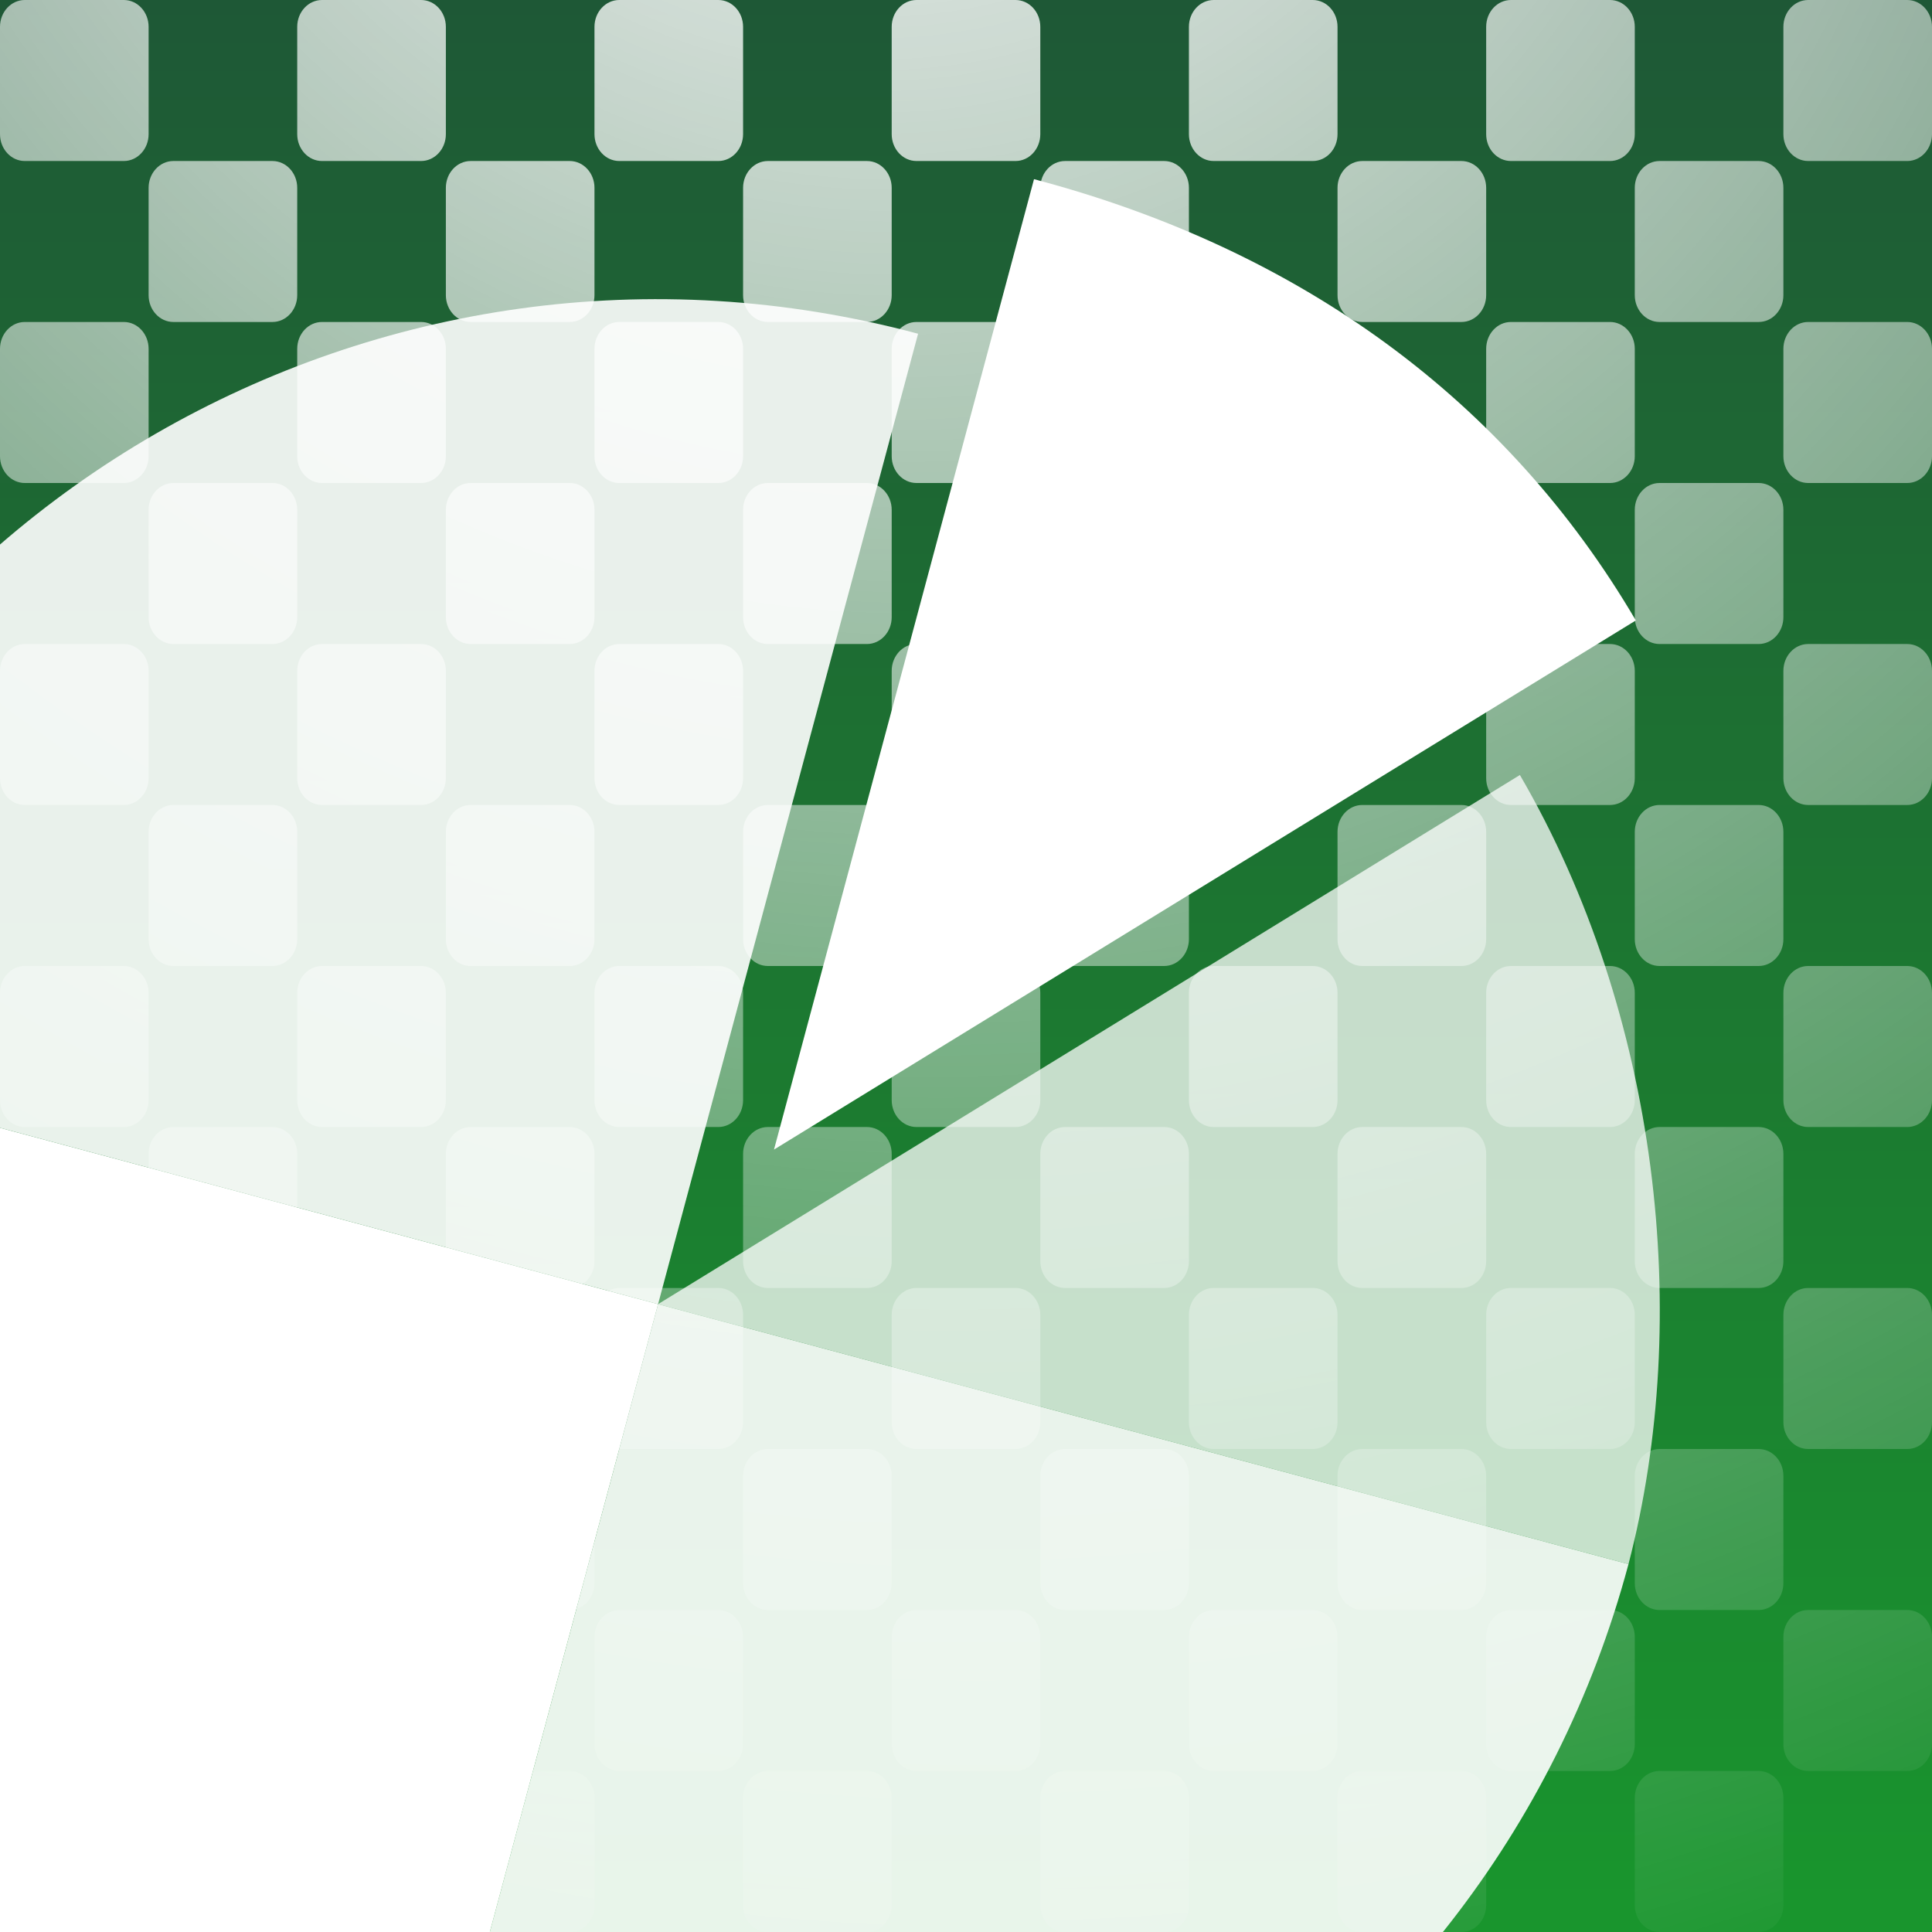 <svg width="50" height="50" viewBox="0 0 50 50" fill="none" xmlns="http://www.w3.org/2000/svg">
<rect x="0" y="0" width="50" height="50" fill="#333333" stroke="none"/>
<rect width="50" height="50" fill="url(#paint0_linear_231:7614)"/>
<g clip-path="url(#clip0_231:7614)">
<rect width="50" height="50" fill="white" fill-opacity="0.1"/>
<path d="M0 9.028C0 8.644 0.287 8.333 0.641 8.333H3.205C3.559 8.333 3.846 8.644 3.846 9.028V11.806C3.846 12.189 3.559 12.5 3.205 12.5H0.641C0.287 12.5 0 12.189 0 11.806V9.028Z" fill="url(#paint1_radial_231:7614)"/>
<path d="M0 17.361C0 16.978 0.287 16.667 0.641 16.667H3.205C3.559 16.667 3.846 16.978 3.846 17.361V20.139C3.846 20.522 3.559 20.833 3.205 20.833H0.641C0.287 20.833 0 20.522 0 20.139V17.361Z" fill="url(#paint2_radial_231:7614)"/>
<path d="M0 25.694C0 25.311 0.287 25 0.641 25H3.205C3.559 25 3.846 25.311 3.846 25.694V28.472C3.846 28.856 3.559 29.167 3.205 29.167H0.641C0.287 29.167 0 28.856 0 28.472V25.694Z" fill="url(#paint3_radial_231:7614)"/>
<path d="M0 34.028C0 33.644 0.287 33.333 0.641 33.333H3.205C3.559 33.333 3.846 33.644 3.846 34.028V36.806C3.846 37.189 3.559 37.5 3.205 37.5H0.641C0.287 37.5 0 37.189 0 36.806V34.028Z" fill="url(#paint4_radial_231:7614)"/>
<path d="M0 42.361C0 41.978 0.287 41.667 0.641 41.667H3.205C3.559 41.667 3.846 41.978 3.846 42.361V45.139C3.846 45.522 3.559 45.833 3.205 45.833H0.641C0.287 45.833 0 45.522 0 45.139V42.361Z" fill="url(#paint5_radial_231:7614)"/>
<path d="M3.846 4.861C3.846 4.478 4.133 4.167 4.487 4.167H7.051C7.405 4.167 7.692 4.478 7.692 4.861V7.639C7.692 8.022 7.405 8.333 7.051 8.333H4.487C4.133 8.333 3.846 8.022 3.846 7.639V4.861Z" fill="url(#paint6_radial_231:7614)"/>
<path d="M3.846 13.194C3.846 12.811 4.133 12.5 4.487 12.5H7.051C7.405 12.5 7.692 12.811 7.692 13.194V15.972C7.692 16.356 7.405 16.667 7.051 16.667H4.487C4.133 16.667 3.846 16.356 3.846 15.972V13.194Z" fill="url(#paint7_radial_231:7614)"/>
<path d="M3.846 21.528C3.846 21.144 4.133 20.833 4.487 20.833H7.051C7.405 20.833 7.692 21.144 7.692 21.528V24.306C7.692 24.689 7.405 25 7.051 25H4.487C4.133 25 3.846 24.689 3.846 24.306V21.528Z" fill="url(#paint8_radial_231:7614)"/>
<path d="M3.846 29.861C3.846 29.478 4.133 29.167 4.487 29.167H7.051C7.405 29.167 7.692 29.478 7.692 29.861V32.639C7.692 33.022 7.405 33.333 7.051 33.333H4.487C4.133 33.333 3.846 33.022 3.846 32.639V29.861Z" fill="url(#paint9_radial_231:7614)"/>
<path d="M3.846 38.194C3.846 37.811 4.133 37.5 4.487 37.5H7.051C7.405 37.5 7.692 37.811 7.692 38.194V40.972C7.692 41.356 7.405 41.667 7.051 41.667H4.487C4.133 41.667 3.846 41.356 3.846 40.972V38.194Z" fill="url(#paint10_radial_231:7614)"/>
<path d="M3.846 46.528C3.846 46.144 4.133 45.833 4.487 45.833H7.051C7.405 45.833 7.692 46.144 7.692 46.528V49.306C7.692 49.689 7.405 50 7.051 50H4.487C4.133 50 3.846 49.689 3.846 49.306V46.528Z" fill="url(#paint11_radial_231:7614)"/>
<path d="M11.539 4.861C11.539 4.478 11.825 4.167 12.18 4.167H14.744C15.098 4.167 15.385 4.478 15.385 4.861V7.639C15.385 8.022 15.098 8.333 14.744 8.333H12.18C11.825 8.333 11.539 8.022 11.539 7.639V4.861Z" fill="url(#paint12_radial_231:7614)"/>
<path d="M11.539 13.194C11.539 12.811 11.825 12.5 12.18 12.5H14.744C15.098 12.5 15.385 12.811 15.385 13.194V15.972C15.385 16.356 15.098 16.667 14.744 16.667H12.18C11.825 16.667 11.539 16.356 11.539 15.972V13.194Z" fill="url(#paint13_radial_231:7614)"/>
<path d="M11.539 21.528C11.539 21.144 11.825 20.833 12.18 20.833H14.744C15.098 20.833 15.385 21.144 15.385 21.528V24.306C15.385 24.689 15.098 25 14.744 25H12.18C11.825 25 11.539 24.689 11.539 24.306V21.528Z" fill="url(#paint14_radial_231:7614)"/>
<path d="M11.539 29.861C11.539 29.478 11.825 29.167 12.18 29.167H14.744C15.098 29.167 15.385 29.478 15.385 29.861V32.639C15.385 33.022 15.098 33.333 14.744 33.333H12.18C11.825 33.333 11.539 33.022 11.539 32.639V29.861Z" fill="url(#paint15_radial_231:7614)"/>
<path d="M11.539 38.194C11.539 37.811 11.825 37.5 12.18 37.5H14.744C15.098 37.5 15.385 37.811 15.385 38.194V40.972C15.385 41.356 15.098 41.667 14.744 41.667H12.18C11.825 41.667 11.539 41.356 11.539 40.972V38.194Z" fill="url(#paint16_radial_231:7614)"/>
<path d="M11.539 46.528C11.539 46.144 11.825 45.833 12.18 45.833H14.744C15.098 45.833 15.385 46.144 15.385 46.528V49.306C15.385 49.689 15.098 50 14.744 50H12.18C11.825 50 11.539 49.689 11.539 49.306V46.528Z" fill="url(#paint17_radial_231:7614)"/>
<path d="M19.231 4.861C19.231 4.478 19.518 4.167 19.872 4.167H22.436C22.79 4.167 23.077 4.478 23.077 4.861V7.639C23.077 8.022 22.79 8.333 22.436 8.333H19.872C19.518 8.333 19.231 8.022 19.231 7.639V4.861Z" fill="url(#paint18_radial_231:7614)"/>
<path d="M19.231 13.194C19.231 12.811 19.518 12.5 19.872 12.5H22.436C22.79 12.5 23.077 12.811 23.077 13.194V15.972C23.077 16.356 22.79 16.667 22.436 16.667H19.872C19.518 16.667 19.231 16.356 19.231 15.972V13.194Z" fill="url(#paint19_radial_231:7614)"/>
<path d="M19.231 21.528C19.231 21.144 19.518 20.833 19.872 20.833H22.436C22.79 20.833 23.077 21.144 23.077 21.528V24.306C23.077 24.689 22.79 25 22.436 25H19.872C19.518 25 19.231 24.689 19.231 24.306V21.528Z" fill="url(#paint20_radial_231:7614)"/>
<path d="M19.231 29.861C19.231 29.478 19.518 29.167 19.872 29.167H22.436C22.79 29.167 23.077 29.478 23.077 29.861V32.639C23.077 33.022 22.79 33.333 22.436 33.333H19.872C19.518 33.333 19.231 33.022 19.231 32.639V29.861Z" fill="url(#paint21_radial_231:7614)"/>
<path d="M19.231 38.194C19.231 37.811 19.518 37.5 19.872 37.5H22.436C22.79 37.5 23.077 37.811 23.077 38.194V40.972C23.077 41.356 22.79 41.667 22.436 41.667H19.872C19.518 41.667 19.231 41.356 19.231 40.972V38.194Z" fill="url(#paint22_radial_231:7614)"/>
<path d="M19.231 46.528C19.231 46.144 19.518 45.833 19.872 45.833H22.436C22.79 45.833 23.077 46.144 23.077 46.528V49.306C23.077 49.689 22.79 50 22.436 50H19.872C19.518 50 19.231 49.689 19.231 49.306V46.528Z" fill="url(#paint23_radial_231:7614)"/>
<path d="M26.923 4.861C26.923 4.478 27.21 4.167 27.564 4.167H30.128C30.482 4.167 30.769 4.478 30.769 4.861V7.639C30.769 8.022 30.482 8.333 30.128 8.333H27.564C27.21 8.333 26.923 8.022 26.923 7.639V4.861Z" fill="url(#paint24_radial_231:7614)"/>
<path d="M26.923 13.194C26.923 12.811 27.21 12.5 27.564 12.5H30.128C30.482 12.5 30.769 12.811 30.769 13.194V15.972C30.769 16.356 30.482 16.667 30.128 16.667H27.564C27.21 16.667 26.923 16.356 26.923 15.972V13.194Z" fill="url(#paint25_radial_231:7614)"/>
<path d="M26.923 21.528C26.923 21.144 27.21 20.833 27.564 20.833H30.128C30.482 20.833 30.769 21.144 30.769 21.528V24.306C30.769 24.689 30.482 25 30.128 25H27.564C27.21 25 26.923 24.689 26.923 24.306V21.528Z" fill="url(#paint26_radial_231:7614)"/>
<path d="M26.923 29.861C26.923 29.478 27.21 29.167 27.564 29.167H30.128C30.482 29.167 30.769 29.478 30.769 29.861V32.639C30.769 33.022 30.482 33.333 30.128 33.333H27.564C27.21 33.333 26.923 33.022 26.923 32.639V29.861Z" fill="url(#paint27_radial_231:7614)"/>
<path d="M26.923 38.194C26.923 37.811 27.21 37.5 27.564 37.5H30.128C30.482 37.5 30.769 37.811 30.769 38.194V40.972C30.769 41.356 30.482 41.667 30.128 41.667H27.564C27.21 41.667 26.923 41.356 26.923 40.972V38.194Z" fill="url(#paint28_radial_231:7614)"/>
<path d="M26.923 46.528C26.923 46.144 27.21 45.833 27.564 45.833H30.128C30.482 45.833 30.769 46.144 30.769 46.528V49.306C30.769 49.689 30.482 50 30.128 50H27.564C27.21 50 26.923 49.689 26.923 49.306V46.528Z" fill="url(#paint29_radial_231:7614)"/>
<path d="M34.615 4.861C34.615 4.478 34.902 4.167 35.256 4.167H37.821C38.175 4.167 38.462 4.478 38.462 4.861V7.639C38.462 8.022 38.175 8.333 37.821 8.333H35.256C34.902 8.333 34.615 8.022 34.615 7.639V4.861Z" fill="url(#paint30_radial_231:7614)"/>
<path d="M34.615 13.194C34.615 12.811 34.902 12.5 35.256 12.5H37.821C38.175 12.5 38.462 12.811 38.462 13.194V15.972C38.462 16.356 38.175 16.667 37.821 16.667H35.256C34.902 16.667 34.615 16.356 34.615 15.972V13.194Z" fill="url(#paint31_radial_231:7614)"/>
<path d="M34.615 21.528C34.615 21.144 34.902 20.833 35.256 20.833H37.821C38.175 20.833 38.462 21.144 38.462 21.528V24.306C38.462 24.689 38.175 25 37.821 25H35.256C34.902 25 34.615 24.689 34.615 24.306V21.528Z" fill="url(#paint32_radial_231:7614)"/>
<path d="M34.615 29.861C34.615 29.478 34.902 29.167 35.256 29.167H37.821C38.175 29.167 38.462 29.478 38.462 29.861V32.639C38.462 33.022 38.175 33.333 37.821 33.333H35.256C34.902 33.333 34.615 33.022 34.615 32.639V29.861Z" fill="url(#paint33_radial_231:7614)"/>
<path d="M34.615 38.194C34.615 37.811 34.902 37.5 35.256 37.5H37.821C38.175 37.5 38.462 37.811 38.462 38.194V40.972C38.462 41.356 38.175 41.667 37.821 41.667H35.256C34.902 41.667 34.615 41.356 34.615 40.972V38.194Z" fill="url(#paint34_radial_231:7614)"/>
<path d="M34.615 46.528C34.615 46.144 34.902 45.833 35.256 45.833H37.821C38.175 45.833 38.462 46.144 38.462 46.528V49.306C38.462 49.689 38.175 50 37.821 50H35.256C34.902 50 34.615 49.689 34.615 49.306V46.528Z" fill="url(#paint35_radial_231:7614)"/>
<path d="M42.308 4.861C42.308 4.478 42.595 4.167 42.949 4.167H45.513C45.867 4.167 46.154 4.478 46.154 4.861V7.639C46.154 8.022 45.867 8.333 45.513 8.333H42.949C42.595 8.333 42.308 8.022 42.308 7.639V4.861Z" fill="url(#paint36_radial_231:7614)"/>
<path d="M42.308 13.194C42.308 12.811 42.595 12.5 42.949 12.5H45.513C45.867 12.5 46.154 12.811 46.154 13.194V15.972C46.154 16.356 45.867 16.667 45.513 16.667H42.949C42.595 16.667 42.308 16.356 42.308 15.972V13.194Z" fill="url(#paint37_radial_231:7614)"/>
<path d="M42.308 21.528C42.308 21.144 42.595 20.833 42.949 20.833H45.513C45.867 20.833 46.154 21.144 46.154 21.528V24.306C46.154 24.689 45.867 25 45.513 25H42.949C42.595 25 42.308 24.689 42.308 24.306V21.528Z" fill="url(#paint38_radial_231:7614)"/>
<path d="M42.308 29.861C42.308 29.478 42.595 29.167 42.949 29.167H45.513C45.867 29.167 46.154 29.478 46.154 29.861V32.639C46.154 33.022 45.867 33.333 45.513 33.333H42.949C42.595 33.333 42.308 33.022 42.308 32.639V29.861Z" fill="url(#paint39_radial_231:7614)"/>
<path d="M42.308 38.194C42.308 37.811 42.595 37.5 42.949 37.5H45.513C45.867 37.5 46.154 37.811 46.154 38.194V40.972C46.154 41.356 45.867 41.667 45.513 41.667H42.949C42.595 41.667 42.308 41.356 42.308 40.972V38.194Z" fill="url(#paint40_radial_231:7614)"/>
<path d="M42.308 46.528C42.308 46.144 42.595 45.833 42.949 45.833H45.513C45.867 45.833 46.154 46.144 46.154 46.528V49.306C46.154 49.689 45.867 50 45.513 50H42.949C42.595 50 42.308 49.689 42.308 49.306V46.528Z" fill="url(#paint41_radial_231:7614)"/>
<path d="M0 0.694C0 0.311 0.287 0 0.641 0H3.205C3.559 0 3.846 0.311 3.846 0.694V3.472C3.846 3.856 3.559 4.167 3.205 4.167H0.641C0.287 4.167 0 3.856 0 3.472V0.694Z" fill="url(#paint42_radial_231:7614)"/>
<path d="M15.385 9.028C15.385 8.644 15.672 8.333 16.026 8.333H18.59C18.944 8.333 19.231 8.644 19.231 9.028V11.806C19.231 12.189 18.944 12.5 18.59 12.5H16.026C15.672 12.5 15.385 12.189 15.385 11.806V9.028Z" fill="url(#paint43_radial_231:7614)"/>
<path d="M15.385 17.361C15.385 16.978 15.672 16.667 16.026 16.667H18.59C18.944 16.667 19.231 16.978 19.231 17.361V20.139C19.231 20.522 18.944 20.833 18.59 20.833H16.026C15.672 20.833 15.385 20.522 15.385 20.139V17.361Z" fill="url(#paint44_radial_231:7614)"/>
<path d="M15.385 25.694C15.385 25.311 15.672 25 16.026 25H18.59C18.944 25 19.231 25.311 19.231 25.694V28.472C19.231 28.856 18.944 29.167 18.59 29.167H16.026C15.672 29.167 15.385 28.856 15.385 28.472V25.694Z" fill="url(#paint45_radial_231:7614)"/>
<path d="M15.385 34.028C15.385 33.644 15.672 33.333 16.026 33.333H18.59C18.944 33.333 19.231 33.644 19.231 34.028V36.806C19.231 37.189 18.944 37.5 18.59 37.5H16.026C15.672 37.5 15.385 37.189 15.385 36.806V34.028Z" fill="url(#paint46_radial_231:7614)"/>
<path d="M15.385 42.361C15.385 41.978 15.672 41.667 16.026 41.667H18.59C18.944 41.667 19.231 41.978 19.231 42.361V45.139C19.231 45.522 18.944 45.833 18.59 45.833H16.026C15.672 45.833 15.385 45.522 15.385 45.139V42.361Z" fill="url(#paint47_radial_231:7614)"/>
<path d="M15.385 0.694C15.385 0.311 15.672 0 16.026 0H18.59C18.944 0 19.231 0.311 19.231 0.694V3.472C19.231 3.856 18.944 4.167 18.59 4.167H16.026C15.672 4.167 15.385 3.856 15.385 3.472V0.694Z" fill="url(#paint48_radial_231:7614)"/>
<path d="M30.769 9.028C30.769 8.644 31.056 8.333 31.41 8.333H33.974C34.328 8.333 34.615 8.644 34.615 9.028V11.806C34.615 12.189 34.328 12.5 33.974 12.5H31.41C31.056 12.5 30.769 12.189 30.769 11.806V9.028Z" fill="url(#paint49_radial_231:7614)"/>
<path d="M30.769 17.361C30.769 16.978 31.056 16.667 31.41 16.667H33.974C34.328 16.667 34.615 16.978 34.615 17.361V20.139C34.615 20.522 34.328 20.833 33.974 20.833H31.41C31.056 20.833 30.769 20.522 30.769 20.139V17.361Z" fill="url(#paint50_radial_231:7614)"/>
<path d="M30.769 25.694C30.769 25.311 31.056 25 31.41 25H33.974C34.328 25 34.615 25.311 34.615 25.694V28.472C34.615 28.856 34.328 29.167 33.974 29.167H31.41C31.056 29.167 30.769 28.856 30.769 28.472V25.694Z" fill="url(#paint51_radial_231:7614)"/>
<path d="M30.769 34.028C30.769 33.644 31.056 33.333 31.41 33.333H33.974C34.328 33.333 34.615 33.644 34.615 34.028V36.806C34.615 37.189 34.328 37.5 33.974 37.5H31.41C31.056 37.5 30.769 37.189 30.769 36.806V34.028Z" fill="url(#paint52_radial_231:7614)"/>
<path d="M30.769 42.361C30.769 41.978 31.056 41.667 31.41 41.667H33.974C34.328 41.667 34.615 41.978 34.615 42.361V45.139C34.615 45.522 34.328 45.833 33.974 45.833H31.41C31.056 45.833 30.769 45.522 30.769 45.139V42.361Z" fill="url(#paint53_radial_231:7614)"/>
<path d="M30.769 0.694C30.769 0.311 31.056 0 31.41 0H33.974C34.328 0 34.615 0.311 34.615 0.694V3.472C34.615 3.856 34.328 4.167 33.974 4.167H31.41C31.056 4.167 30.769 3.856 30.769 3.472V0.694Z" fill="url(#paint54_radial_231:7614)"/>
<path d="M7.692 9.028C7.692 8.644 7.979 8.333 8.333 8.333H10.897C11.252 8.333 11.539 8.644 11.539 9.028V11.806C11.539 12.189 11.252 12.5 10.897 12.5H8.333C7.979 12.5 7.692 12.189 7.692 11.806V9.028Z" fill="url(#paint55_radial_231:7614)"/>
<path d="M7.692 17.361C7.692 16.978 7.979 16.667 8.333 16.667H10.897C11.252 16.667 11.539 16.978 11.539 17.361V20.139C11.539 20.522 11.252 20.833 10.897 20.833H8.333C7.979 20.833 7.692 20.522 7.692 20.139V17.361Z" fill="url(#paint56_radial_231:7614)"/>
<path d="M7.692 25.694C7.692 25.311 7.979 25 8.333 25H10.897C11.252 25 11.539 25.311 11.539 25.694V28.472C11.539 28.856 11.252 29.167 10.897 29.167H8.333C7.979 29.167 7.692 28.856 7.692 28.472V25.694Z" fill="url(#paint57_radial_231:7614)"/>
<path d="M7.692 34.028C7.692 33.644 7.979 33.333 8.333 33.333H10.897C11.252 33.333 11.539 33.644 11.539 34.028V36.806C11.539 37.189 11.252 37.5 10.897 37.5H8.333C7.979 37.5 7.692 37.189 7.692 36.806V34.028Z" fill="url(#paint58_radial_231:7614)"/>
<path d="M7.692 42.361C7.692 41.978 7.979 41.667 8.333 41.667H10.897C11.252 41.667 11.539 41.978 11.539 42.361V45.139C11.539 45.522 11.252 45.833 10.897 45.833H8.333C7.979 45.833 7.692 45.522 7.692 45.139V42.361Z" fill="url(#paint59_radial_231:7614)"/>
<path d="M7.692 0.694C7.692 0.311 7.979 0 8.333 0H10.897C11.252 0 11.539 0.311 11.539 0.694V3.472C11.539 3.856 11.252 4.167 10.897 4.167H8.333C7.979 4.167 7.692 3.856 7.692 3.472V0.694Z" fill="url(#paint60_radial_231:7614)"/>
<path d="M23.077 9.028C23.077 8.644 23.364 8.333 23.718 8.333H26.282C26.636 8.333 26.923 8.644 26.923 9.028V11.806C26.923 12.189 26.636 12.5 26.282 12.5H23.718C23.364 12.5 23.077 12.189 23.077 11.806V9.028Z" fill="url(#paint61_radial_231:7614)"/>
<path d="M23.077 17.361C23.077 16.978 23.364 16.667 23.718 16.667H26.282C26.636 16.667 26.923 16.978 26.923 17.361V20.139C26.923 20.522 26.636 20.833 26.282 20.833H23.718C23.364 20.833 23.077 20.522 23.077 20.139V17.361Z" fill="url(#paint62_radial_231:7614)"/>
<path d="M23.077 25.694C23.077 25.311 23.364 25 23.718 25H26.282C26.636 25 26.923 25.311 26.923 25.694V28.472C26.923 28.856 26.636 29.167 26.282 29.167H23.718C23.364 29.167 23.077 28.856 23.077 28.472V25.694Z" fill="url(#paint63_radial_231:7614)"/>
<path d="M23.077 34.028C23.077 33.644 23.364 33.333 23.718 33.333H26.282C26.636 33.333 26.923 33.644 26.923 34.028V36.806C26.923 37.189 26.636 37.5 26.282 37.5H23.718C23.364 37.5 23.077 37.189 23.077 36.806V34.028Z" fill="url(#paint64_radial_231:7614)"/>
<path d="M23.077 42.361C23.077 41.978 23.364 41.667 23.718 41.667H26.282C26.636 41.667 26.923 41.978 26.923 42.361V45.139C26.923 45.522 26.636 45.833 26.282 45.833H23.718C23.364 45.833 23.077 45.522 23.077 45.139V42.361Z" fill="url(#paint65_radial_231:7614)"/>
<path d="M23.077 0.694C23.077 0.311 23.364 0 23.718 0H26.282C26.636 0 26.923 0.311 26.923 0.694V3.472C26.923 3.856 26.636 4.167 26.282 4.167H23.718C23.364 4.167 23.077 3.856 23.077 3.472V0.694Z" fill="url(#paint66_radial_231:7614)"/>
<path d="M38.462 9.028C38.462 8.644 38.748 8.333 39.103 8.333H41.667C42.021 8.333 42.308 8.644 42.308 9.028V11.806C42.308 12.189 42.021 12.5 41.667 12.5H39.103C38.748 12.5 38.462 12.189 38.462 11.806V9.028Z" fill="url(#paint67_radial_231:7614)"/>
<path d="M38.462 17.361C38.462 16.978 38.748 16.667 39.103 16.667H41.667C42.021 16.667 42.308 16.978 42.308 17.361V20.139C42.308 20.522 42.021 20.833 41.667 20.833H39.103C38.748 20.833 38.462 20.522 38.462 20.139V17.361Z" fill="url(#paint68_radial_231:7614)"/>
<path d="M38.462 25.694C38.462 25.311 38.748 25 39.103 25H41.667C42.021 25 42.308 25.311 42.308 25.694V28.472C42.308 28.856 42.021 29.167 41.667 29.167H39.103C38.748 29.167 38.462 28.856 38.462 28.472V25.694Z" fill="url(#paint69_radial_231:7614)"/>
<path d="M38.462 34.028C38.462 33.644 38.748 33.333 39.103 33.333H41.667C42.021 33.333 42.308 33.644 42.308 34.028V36.806C42.308 37.189 42.021 37.5 41.667 37.5H39.103C38.748 37.5 38.462 37.189 38.462 36.806V34.028Z" fill="url(#paint70_radial_231:7614)"/>
<path d="M38.462 42.361C38.462 41.978 38.748 41.667 39.103 41.667H41.667C42.021 41.667 42.308 41.978 42.308 42.361V45.139C42.308 45.522 42.021 45.833 41.667 45.833H39.103C38.748 45.833 38.462 45.522 38.462 45.139V42.361Z" fill="url(#paint71_radial_231:7614)"/>
<path d="M38.462 0.694C38.462 0.311 38.748 0 39.103 0H41.667C42.021 0 42.308 0.311 42.308 0.694V3.472C42.308 3.856 42.021 4.167 41.667 4.167H39.103C38.748 4.167 38.462 3.856 38.462 3.472V0.694Z" fill="url(#paint72_radial_231:7614)"/>
<path d="M46.154 9.028C46.154 8.644 46.441 8.333 46.795 8.333H49.359C49.713 8.333 50 8.644 50 9.028V11.806C50 12.189 49.713 12.5 49.359 12.5H46.795C46.441 12.5 46.154 12.189 46.154 11.806V9.028Z" fill="url(#paint73_radial_231:7614)"/>
<path d="M46.154 17.361C46.154 16.978 46.441 16.667 46.795 16.667H49.359C49.713 16.667 50 16.978 50 17.361V20.139C50 20.522 49.713 20.833 49.359 20.833H46.795C46.441 20.833 46.154 20.522 46.154 20.139V17.361Z" fill="url(#paint74_radial_231:7614)"/>
<path d="M46.154 25.694C46.154 25.311 46.441 25 46.795 25H49.359C49.713 25 50 25.311 50 25.694V28.472C50 28.856 49.713 29.167 49.359 29.167H46.795C46.441 29.167 46.154 28.856 46.154 28.472V25.694Z" fill="url(#paint75_radial_231:7614)"/>
<path d="M46.154 34.028C46.154 33.644 46.441 33.333 46.795 33.333H49.359C49.713 33.333 50 33.644 50 34.028V36.806C50 37.189 49.713 37.5 49.359 37.5H46.795C46.441 37.5 46.154 37.189 46.154 36.806V34.028Z" fill="url(#paint76_radial_231:7614)"/>
<path d="M46.154 42.361C46.154 41.978 46.441 41.667 46.795 41.667H49.359C49.713 41.667 50 41.978 50 42.361V45.139C50 45.522 49.713 45.833 49.359 45.833H46.795C46.441 45.833 46.154 45.522 46.154 45.139V42.361Z" fill="url(#paint77_radial_231:7614)"/>
<path d="M46.154 0.694C46.154 0.311 46.441 0 46.795 0H49.359C49.713 0 50 0.311 50 0.694V3.472C50 3.856 49.713 4.167 49.359 4.167H46.795C46.441 4.167 46.154 3.856 46.154 3.472V0.694Z" fill="url(#paint78_radial_231:7614)"/>
<path d="M23.76 8.637L17.031 33.751L-8.083 27.022C-4.363 13.136 9.875 4.916 23.76 8.637Z" fill="white" fill-opacity="0.9"/>
<path d="M10.302 58.865L17.031 33.751L42.145 40.48C38.424 54.366 24.187 62.586 10.302 58.865Z" fill="white" fill-opacity="0.9"/>
<path d="M10.302 58.865L17.031 33.751L-8.083 27.022C-11.804 40.907 -3.584 55.145 10.302 58.865Z" fill="white"/>
<path d="M17.031 33.751L39.335 20.057C42.931 26.234 43.808 34.094 42.145 40.48L17.031 33.751Z" fill="white" fill-opacity="0.75"/>
<path d="M20.031 29.751L26.76 4.637C33.67 6.462 38.995 10.365 42.335 16.057L20.031 29.751Z" fill="white"/>
</g>
<defs>
<linearGradient id="paint0_linear_231:7614" x1="25" y1="0" x2="25" y2="50" gradientUnits="userSpaceOnUse">
<stop stop-color="#064620"/>
<stop offset="1" stop-color="#008A16"/>
</linearGradient>
<radialGradient id="paint1_radial_231:7614" cx="0" cy="0" r="1" gradientUnits="userSpaceOnUse" gradientTransform="translate(21.795 -13.889) rotate(66.408) scale(70.474 66.477)">
<stop stop-color="white"/>
<stop offset="1" stop-color="white" stop-opacity="0"/>
</radialGradient>
<radialGradient id="paint2_radial_231:7614" cx="0" cy="0" r="1" gradientUnits="userSpaceOnUse" gradientTransform="translate(21.795 -13.889) rotate(66.408) scale(70.474 66.477)">
<stop stop-color="white"/>
<stop offset="1" stop-color="white" stop-opacity="0"/>
</radialGradient>
<radialGradient id="paint3_radial_231:7614" cx="0" cy="0" r="1" gradientUnits="userSpaceOnUse" gradientTransform="translate(21.795 -13.889) rotate(66.408) scale(70.474 66.477)">
<stop stop-color="white"/>
<stop offset="1" stop-color="white" stop-opacity="0"/>
</radialGradient>
<radialGradient id="paint4_radial_231:7614" cx="0" cy="0" r="1" gradientUnits="userSpaceOnUse" gradientTransform="translate(21.795 -13.889) rotate(66.408) scale(70.474 66.477)">
<stop stop-color="white"/>
<stop offset="1" stop-color="white" stop-opacity="0"/>
</radialGradient>
<radialGradient id="paint5_radial_231:7614" cx="0" cy="0" r="1" gradientUnits="userSpaceOnUse" gradientTransform="translate(21.795 -13.889) rotate(66.408) scale(70.474 66.477)">
<stop stop-color="white"/>
<stop offset="1" stop-color="white" stop-opacity="0"/>
</radialGradient>
<radialGradient id="paint6_radial_231:7614" cx="0" cy="0" r="1" gradientUnits="userSpaceOnUse" gradientTransform="translate(21.795 -13.889) rotate(66.408) scale(70.474 66.477)">
<stop stop-color="white"/>
<stop offset="1" stop-color="white" stop-opacity="0"/>
</radialGradient>
<radialGradient id="paint7_radial_231:7614" cx="0" cy="0" r="1" gradientUnits="userSpaceOnUse" gradientTransform="translate(21.795 -13.889) rotate(66.408) scale(70.474 66.477)">
<stop stop-color="white"/>
<stop offset="1" stop-color="white" stop-opacity="0"/>
</radialGradient>
<radialGradient id="paint8_radial_231:7614" cx="0" cy="0" r="1" gradientUnits="userSpaceOnUse" gradientTransform="translate(21.795 -13.889) rotate(66.408) scale(70.474 66.477)">
<stop stop-color="white"/>
<stop offset="1" stop-color="white" stop-opacity="0"/>
</radialGradient>
<radialGradient id="paint9_radial_231:7614" cx="0" cy="0" r="1" gradientUnits="userSpaceOnUse" gradientTransform="translate(21.795 -13.889) rotate(66.408) scale(70.474 66.477)">
<stop stop-color="white"/>
<stop offset="1" stop-color="white" stop-opacity="0"/>
</radialGradient>
<radialGradient id="paint10_radial_231:7614" cx="0" cy="0" r="1" gradientUnits="userSpaceOnUse" gradientTransform="translate(21.795 -13.889) rotate(66.408) scale(70.474 66.477)">
<stop stop-color="white"/>
<stop offset="1" stop-color="white" stop-opacity="0"/>
</radialGradient>
<radialGradient id="paint11_radial_231:7614" cx="0" cy="0" r="1" gradientUnits="userSpaceOnUse" gradientTransform="translate(21.795 -13.889) rotate(66.408) scale(70.474 66.477)">
<stop stop-color="white"/>
<stop offset="1" stop-color="white" stop-opacity="0"/>
</radialGradient>
<radialGradient id="paint12_radial_231:7614" cx="0" cy="0" r="1" gradientUnits="userSpaceOnUse" gradientTransform="translate(21.795 -13.889) rotate(66.408) scale(70.474 66.477)">
<stop stop-color="white"/>
<stop offset="1" stop-color="white" stop-opacity="0"/>
</radialGradient>
<radialGradient id="paint13_radial_231:7614" cx="0" cy="0" r="1" gradientUnits="userSpaceOnUse" gradientTransform="translate(21.795 -13.889) rotate(66.408) scale(70.474 66.477)">
<stop stop-color="white"/>
<stop offset="1" stop-color="white" stop-opacity="0"/>
</radialGradient>
<radialGradient id="paint14_radial_231:7614" cx="0" cy="0" r="1" gradientUnits="userSpaceOnUse" gradientTransform="translate(21.795 -13.889) rotate(66.408) scale(70.474 66.477)">
<stop stop-color="white"/>
<stop offset="1" stop-color="white" stop-opacity="0"/>
</radialGradient>
<radialGradient id="paint15_radial_231:7614" cx="0" cy="0" r="1" gradientUnits="userSpaceOnUse" gradientTransform="translate(21.795 -13.889) rotate(66.408) scale(70.474 66.477)">
<stop stop-color="white"/>
<stop offset="1" stop-color="white" stop-opacity="0"/>
</radialGradient>
<radialGradient id="paint16_radial_231:7614" cx="0" cy="0" r="1" gradientUnits="userSpaceOnUse" gradientTransform="translate(21.795 -13.889) rotate(66.408) scale(70.474 66.477)">
<stop stop-color="white"/>
<stop offset="1" stop-color="white" stop-opacity="0"/>
</radialGradient>
<radialGradient id="paint17_radial_231:7614" cx="0" cy="0" r="1" gradientUnits="userSpaceOnUse" gradientTransform="translate(21.795 -13.889) rotate(66.408) scale(70.474 66.477)">
<stop stop-color="white"/>
<stop offset="1" stop-color="white" stop-opacity="0"/>
</radialGradient>
<radialGradient id="paint18_radial_231:7614" cx="0" cy="0" r="1" gradientUnits="userSpaceOnUse" gradientTransform="translate(21.795 -13.889) rotate(66.408) scale(70.474 66.477)">
<stop stop-color="white"/>
<stop offset="1" stop-color="white" stop-opacity="0"/>
</radialGradient>
<radialGradient id="paint19_radial_231:7614" cx="0" cy="0" r="1" gradientUnits="userSpaceOnUse" gradientTransform="translate(21.795 -13.889) rotate(66.408) scale(70.474 66.477)">
<stop stop-color="white"/>
<stop offset="1" stop-color="white" stop-opacity="0"/>
</radialGradient>
<radialGradient id="paint20_radial_231:7614" cx="0" cy="0" r="1" gradientUnits="userSpaceOnUse" gradientTransform="translate(21.795 -13.889) rotate(66.408) scale(70.474 66.477)">
<stop stop-color="white"/>
<stop offset="1" stop-color="white" stop-opacity="0"/>
</radialGradient>
<radialGradient id="paint21_radial_231:7614" cx="0" cy="0" r="1" gradientUnits="userSpaceOnUse" gradientTransform="translate(21.795 -13.889) rotate(66.408) scale(70.474 66.477)">
<stop stop-color="white"/>
<stop offset="1" stop-color="white" stop-opacity="0"/>
</radialGradient>
<radialGradient id="paint22_radial_231:7614" cx="0" cy="0" r="1" gradientUnits="userSpaceOnUse" gradientTransform="translate(21.795 -13.889) rotate(66.408) scale(70.474 66.477)">
<stop stop-color="white"/>
<stop offset="1" stop-color="white" stop-opacity="0"/>
</radialGradient>
<radialGradient id="paint23_radial_231:7614" cx="0" cy="0" r="1" gradientUnits="userSpaceOnUse" gradientTransform="translate(21.795 -13.889) rotate(66.408) scale(70.474 66.477)">
<stop stop-color="white"/>
<stop offset="1" stop-color="white" stop-opacity="0"/>
</radialGradient>
<radialGradient id="paint24_radial_231:7614" cx="0" cy="0" r="1" gradientUnits="userSpaceOnUse" gradientTransform="translate(21.795 -13.889) rotate(66.408) scale(70.474 66.477)">
<stop stop-color="white"/>
<stop offset="1" stop-color="white" stop-opacity="0"/>
</radialGradient>
<radialGradient id="paint25_radial_231:7614" cx="0" cy="0" r="1" gradientUnits="userSpaceOnUse" gradientTransform="translate(21.795 -13.889) rotate(66.408) scale(70.474 66.477)">
<stop stop-color="white"/>
<stop offset="1" stop-color="white" stop-opacity="0"/>
</radialGradient>
<radialGradient id="paint26_radial_231:7614" cx="0" cy="0" r="1" gradientUnits="userSpaceOnUse" gradientTransform="translate(21.795 -13.889) rotate(66.408) scale(70.474 66.477)">
<stop stop-color="white"/>
<stop offset="1" stop-color="white" stop-opacity="0"/>
</radialGradient>
<radialGradient id="paint27_radial_231:7614" cx="0" cy="0" r="1" gradientUnits="userSpaceOnUse" gradientTransform="translate(21.795 -13.889) rotate(66.408) scale(70.474 66.477)">
<stop stop-color="white"/>
<stop offset="1" stop-color="white" stop-opacity="0"/>
</radialGradient>
<radialGradient id="paint28_radial_231:7614" cx="0" cy="0" r="1" gradientUnits="userSpaceOnUse" gradientTransform="translate(21.795 -13.889) rotate(66.408) scale(70.474 66.477)">
<stop stop-color="white"/>
<stop offset="1" stop-color="white" stop-opacity="0"/>
</radialGradient>
<radialGradient id="paint29_radial_231:7614" cx="0" cy="0" r="1" gradientUnits="userSpaceOnUse" gradientTransform="translate(21.795 -13.889) rotate(66.408) scale(70.474 66.477)">
<stop stop-color="white"/>
<stop offset="1" stop-color="white" stop-opacity="0"/>
</radialGradient>
<radialGradient id="paint30_radial_231:7614" cx="0" cy="0" r="1" gradientUnits="userSpaceOnUse" gradientTransform="translate(21.795 -13.889) rotate(66.408) scale(70.474 66.477)">
<stop stop-color="white"/>
<stop offset="1" stop-color="white" stop-opacity="0"/>
</radialGradient>
<radialGradient id="paint31_radial_231:7614" cx="0" cy="0" r="1" gradientUnits="userSpaceOnUse" gradientTransform="translate(21.795 -13.889) rotate(66.408) scale(70.474 66.477)">
<stop stop-color="white"/>
<stop offset="1" stop-color="white" stop-opacity="0"/>
</radialGradient>
<radialGradient id="paint32_radial_231:7614" cx="0" cy="0" r="1" gradientUnits="userSpaceOnUse" gradientTransform="translate(21.795 -13.889) rotate(66.408) scale(70.474 66.477)">
<stop stop-color="white"/>
<stop offset="1" stop-color="white" stop-opacity="0"/>
</radialGradient>
<radialGradient id="paint33_radial_231:7614" cx="0" cy="0" r="1" gradientUnits="userSpaceOnUse" gradientTransform="translate(21.795 -13.889) rotate(66.408) scale(70.474 66.477)">
<stop stop-color="white"/>
<stop offset="1" stop-color="white" stop-opacity="0"/>
</radialGradient>
<radialGradient id="paint34_radial_231:7614" cx="0" cy="0" r="1" gradientUnits="userSpaceOnUse" gradientTransform="translate(21.795 -13.889) rotate(66.408) scale(70.474 66.477)">
<stop stop-color="white"/>
<stop offset="1" stop-color="white" stop-opacity="0"/>
</radialGradient>
<radialGradient id="paint35_radial_231:7614" cx="0" cy="0" r="1" gradientUnits="userSpaceOnUse" gradientTransform="translate(21.795 -13.889) rotate(66.408) scale(70.474 66.477)">
<stop stop-color="white"/>
<stop offset="1" stop-color="white" stop-opacity="0"/>
</radialGradient>
<radialGradient id="paint36_radial_231:7614" cx="0" cy="0" r="1" gradientUnits="userSpaceOnUse" gradientTransform="translate(21.795 -13.889) rotate(66.408) scale(70.474 66.477)">
<stop stop-color="white"/>
<stop offset="1" stop-color="white" stop-opacity="0"/>
</radialGradient>
<radialGradient id="paint37_radial_231:7614" cx="0" cy="0" r="1" gradientUnits="userSpaceOnUse" gradientTransform="translate(21.795 -13.889) rotate(66.408) scale(70.474 66.477)">
<stop stop-color="white"/>
<stop offset="1" stop-color="white" stop-opacity="0"/>
</radialGradient>
<radialGradient id="paint38_radial_231:7614" cx="0" cy="0" r="1" gradientUnits="userSpaceOnUse" gradientTransform="translate(21.795 -13.889) rotate(66.408) scale(70.474 66.477)">
<stop stop-color="white"/>
<stop offset="1" stop-color="white" stop-opacity="0"/>
</radialGradient>
<radialGradient id="paint39_radial_231:7614" cx="0" cy="0" r="1" gradientUnits="userSpaceOnUse" gradientTransform="translate(21.795 -13.889) rotate(66.408) scale(70.474 66.477)">
<stop stop-color="white"/>
<stop offset="1" stop-color="white" stop-opacity="0"/>
</radialGradient>
<radialGradient id="paint40_radial_231:7614" cx="0" cy="0" r="1" gradientUnits="userSpaceOnUse" gradientTransform="translate(21.795 -13.889) rotate(66.408) scale(70.474 66.477)">
<stop stop-color="white"/>
<stop offset="1" stop-color="white" stop-opacity="0"/>
</radialGradient>
<radialGradient id="paint41_radial_231:7614" cx="0" cy="0" r="1" gradientUnits="userSpaceOnUse" gradientTransform="translate(21.795 -13.889) rotate(66.408) scale(70.474 66.477)">
<stop stop-color="white"/>
<stop offset="1" stop-color="white" stop-opacity="0"/>
</radialGradient>
<radialGradient id="paint42_radial_231:7614" cx="0" cy="0" r="1" gradientUnits="userSpaceOnUse" gradientTransform="translate(21.795 -13.889) rotate(66.408) scale(70.474 66.477)">
<stop stop-color="white"/>
<stop offset="1" stop-color="white" stop-opacity="0"/>
</radialGradient>
<radialGradient id="paint43_radial_231:7614" cx="0" cy="0" r="1" gradientUnits="userSpaceOnUse" gradientTransform="translate(21.795 -13.889) rotate(66.408) scale(70.474 66.477)">
<stop stop-color="white"/>
<stop offset="1" stop-color="white" stop-opacity="0"/>
</radialGradient>
<radialGradient id="paint44_radial_231:7614" cx="0" cy="0" r="1" gradientUnits="userSpaceOnUse" gradientTransform="translate(21.795 -13.889) rotate(66.408) scale(70.474 66.477)">
<stop stop-color="white"/>
<stop offset="1" stop-color="white" stop-opacity="0"/>
</radialGradient>
<radialGradient id="paint45_radial_231:7614" cx="0" cy="0" r="1" gradientUnits="userSpaceOnUse" gradientTransform="translate(21.795 -13.889) rotate(66.408) scale(70.474 66.477)">
<stop stop-color="white"/>
<stop offset="1" stop-color="white" stop-opacity="0"/>
</radialGradient>
<radialGradient id="paint46_radial_231:7614" cx="0" cy="0" r="1" gradientUnits="userSpaceOnUse" gradientTransform="translate(21.795 -13.889) rotate(66.408) scale(70.474 66.477)">
<stop stop-color="white"/>
<stop offset="1" stop-color="white" stop-opacity="0"/>
</radialGradient>
<radialGradient id="paint47_radial_231:7614" cx="0" cy="0" r="1" gradientUnits="userSpaceOnUse" gradientTransform="translate(21.795 -13.889) rotate(66.408) scale(70.474 66.477)">
<stop stop-color="white"/>
<stop offset="1" stop-color="white" stop-opacity="0"/>
</radialGradient>
<radialGradient id="paint48_radial_231:7614" cx="0" cy="0" r="1" gradientUnits="userSpaceOnUse" gradientTransform="translate(21.795 -13.889) rotate(66.408) scale(70.474 66.477)">
<stop stop-color="white"/>
<stop offset="1" stop-color="white" stop-opacity="0"/>
</radialGradient>
<radialGradient id="paint49_radial_231:7614" cx="0" cy="0" r="1" gradientUnits="userSpaceOnUse" gradientTransform="translate(21.795 -13.889) rotate(66.408) scale(70.474 66.477)">
<stop stop-color="white"/>
<stop offset="1" stop-color="white" stop-opacity="0"/>
</radialGradient>
<radialGradient id="paint50_radial_231:7614" cx="0" cy="0" r="1" gradientUnits="userSpaceOnUse" gradientTransform="translate(21.795 -13.889) rotate(66.408) scale(70.474 66.477)">
<stop stop-color="white"/>
<stop offset="1" stop-color="white" stop-opacity="0"/>
</radialGradient>
<radialGradient id="paint51_radial_231:7614" cx="0" cy="0" r="1" gradientUnits="userSpaceOnUse" gradientTransform="translate(21.795 -13.889) rotate(66.408) scale(70.474 66.477)">
<stop stop-color="white"/>
<stop offset="1" stop-color="white" stop-opacity="0"/>
</radialGradient>
<radialGradient id="paint52_radial_231:7614" cx="0" cy="0" r="1" gradientUnits="userSpaceOnUse" gradientTransform="translate(21.795 -13.889) rotate(66.408) scale(70.474 66.477)">
<stop stop-color="white"/>
<stop offset="1" stop-color="white" stop-opacity="0"/>
</radialGradient>
<radialGradient id="paint53_radial_231:7614" cx="0" cy="0" r="1" gradientUnits="userSpaceOnUse" gradientTransform="translate(21.795 -13.889) rotate(66.408) scale(70.474 66.477)">
<stop stop-color="white"/>
<stop offset="1" stop-color="white" stop-opacity="0"/>
</radialGradient>
<radialGradient id="paint54_radial_231:7614" cx="0" cy="0" r="1" gradientUnits="userSpaceOnUse" gradientTransform="translate(21.795 -13.889) rotate(66.408) scale(70.474 66.477)">
<stop stop-color="white"/>
<stop offset="1" stop-color="white" stop-opacity="0"/>
</radialGradient>
<radialGradient id="paint55_radial_231:7614" cx="0" cy="0" r="1" gradientUnits="userSpaceOnUse" gradientTransform="translate(21.795 -13.889) rotate(66.408) scale(70.474 66.477)">
<stop stop-color="white"/>
<stop offset="1" stop-color="white" stop-opacity="0"/>
</radialGradient>
<radialGradient id="paint56_radial_231:7614" cx="0" cy="0" r="1" gradientUnits="userSpaceOnUse" gradientTransform="translate(21.795 -13.889) rotate(66.408) scale(70.474 66.477)">
<stop stop-color="white"/>
<stop offset="1" stop-color="white" stop-opacity="0"/>
</radialGradient>
<radialGradient id="paint57_radial_231:7614" cx="0" cy="0" r="1" gradientUnits="userSpaceOnUse" gradientTransform="translate(21.795 -13.889) rotate(66.408) scale(70.474 66.477)">
<stop stop-color="white"/>
<stop offset="1" stop-color="white" stop-opacity="0"/>
</radialGradient>
<radialGradient id="paint58_radial_231:7614" cx="0" cy="0" r="1" gradientUnits="userSpaceOnUse" gradientTransform="translate(21.795 -13.889) rotate(66.408) scale(70.474 66.477)">
<stop stop-color="white"/>
<stop offset="1" stop-color="white" stop-opacity="0"/>
</radialGradient>
<radialGradient id="paint59_radial_231:7614" cx="0" cy="0" r="1" gradientUnits="userSpaceOnUse" gradientTransform="translate(21.795 -13.889) rotate(66.408) scale(70.474 66.477)">
<stop stop-color="white"/>
<stop offset="1" stop-color="white" stop-opacity="0"/>
</radialGradient>
<radialGradient id="paint60_radial_231:7614" cx="0" cy="0" r="1" gradientUnits="userSpaceOnUse" gradientTransform="translate(21.795 -13.889) rotate(66.408) scale(70.474 66.477)">
<stop stop-color="white"/>
<stop offset="1" stop-color="white" stop-opacity="0"/>
</radialGradient>
<radialGradient id="paint61_radial_231:7614" cx="0" cy="0" r="1" gradientUnits="userSpaceOnUse" gradientTransform="translate(21.795 -13.889) rotate(66.408) scale(70.474 66.477)">
<stop stop-color="white"/>
<stop offset="1" stop-color="white" stop-opacity="0"/>
</radialGradient>
<radialGradient id="paint62_radial_231:7614" cx="0" cy="0" r="1" gradientUnits="userSpaceOnUse" gradientTransform="translate(21.795 -13.889) rotate(66.408) scale(70.474 66.477)">
<stop stop-color="white"/>
<stop offset="1" stop-color="white" stop-opacity="0"/>
</radialGradient>
<radialGradient id="paint63_radial_231:7614" cx="0" cy="0" r="1" gradientUnits="userSpaceOnUse" gradientTransform="translate(21.795 -13.889) rotate(66.408) scale(70.474 66.477)">
<stop stop-color="white"/>
<stop offset="1" stop-color="white" stop-opacity="0"/>
</radialGradient>
<radialGradient id="paint64_radial_231:7614" cx="0" cy="0" r="1" gradientUnits="userSpaceOnUse" gradientTransform="translate(21.795 -13.889) rotate(66.408) scale(70.474 66.477)">
<stop stop-color="white"/>
<stop offset="1" stop-color="white" stop-opacity="0"/>
</radialGradient>
<radialGradient id="paint65_radial_231:7614" cx="0" cy="0" r="1" gradientUnits="userSpaceOnUse" gradientTransform="translate(21.795 -13.889) rotate(66.408) scale(70.474 66.477)">
<stop stop-color="white"/>
<stop offset="1" stop-color="white" stop-opacity="0"/>
</radialGradient>
<radialGradient id="paint66_radial_231:7614" cx="0" cy="0" r="1" gradientUnits="userSpaceOnUse" gradientTransform="translate(21.795 -13.889) rotate(66.408) scale(70.474 66.477)">
<stop stop-color="white"/>
<stop offset="1" stop-color="white" stop-opacity="0"/>
</radialGradient>
<radialGradient id="paint67_radial_231:7614" cx="0" cy="0" r="1" gradientUnits="userSpaceOnUse" gradientTransform="translate(21.795 -13.889) rotate(66.408) scale(70.474 66.477)">
<stop stop-color="white"/>
<stop offset="1" stop-color="white" stop-opacity="0"/>
</radialGradient>
<radialGradient id="paint68_radial_231:7614" cx="0" cy="0" r="1" gradientUnits="userSpaceOnUse" gradientTransform="translate(21.795 -13.889) rotate(66.408) scale(70.474 66.477)">
<stop stop-color="white"/>
<stop offset="1" stop-color="white" stop-opacity="0"/>
</radialGradient>
<radialGradient id="paint69_radial_231:7614" cx="0" cy="0" r="1" gradientUnits="userSpaceOnUse" gradientTransform="translate(21.795 -13.889) rotate(66.408) scale(70.474 66.477)">
<stop stop-color="white"/>
<stop offset="1" stop-color="white" stop-opacity="0"/>
</radialGradient>
<radialGradient id="paint70_radial_231:7614" cx="0" cy="0" r="1" gradientUnits="userSpaceOnUse" gradientTransform="translate(21.795 -13.889) rotate(66.408) scale(70.474 66.477)">
<stop stop-color="white"/>
<stop offset="1" stop-color="white" stop-opacity="0"/>
</radialGradient>
<radialGradient id="paint71_radial_231:7614" cx="0" cy="0" r="1" gradientUnits="userSpaceOnUse" gradientTransform="translate(21.795 -13.889) rotate(66.408) scale(70.474 66.477)">
<stop stop-color="white"/>
<stop offset="1" stop-color="white" stop-opacity="0"/>
</radialGradient>
<radialGradient id="paint72_radial_231:7614" cx="0" cy="0" r="1" gradientUnits="userSpaceOnUse" gradientTransform="translate(21.795 -13.889) rotate(66.408) scale(70.474 66.477)">
<stop stop-color="white"/>
<stop offset="1" stop-color="white" stop-opacity="0"/>
</radialGradient>
<radialGradient id="paint73_radial_231:7614" cx="0" cy="0" r="1" gradientUnits="userSpaceOnUse" gradientTransform="translate(21.795 -13.889) rotate(66.408) scale(70.474 66.477)">
<stop stop-color="white"/>
<stop offset="1" stop-color="white" stop-opacity="0"/>
</radialGradient>
<radialGradient id="paint74_radial_231:7614" cx="0" cy="0" r="1" gradientUnits="userSpaceOnUse" gradientTransform="translate(21.795 -13.889) rotate(66.408) scale(70.474 66.477)">
<stop stop-color="white"/>
<stop offset="1" stop-color="white" stop-opacity="0"/>
</radialGradient>
<radialGradient id="paint75_radial_231:7614" cx="0" cy="0" r="1" gradientUnits="userSpaceOnUse" gradientTransform="translate(21.795 -13.889) rotate(66.408) scale(70.474 66.477)">
<stop stop-color="white"/>
<stop offset="1" stop-color="white" stop-opacity="0"/>
</radialGradient>
<radialGradient id="paint76_radial_231:7614" cx="0" cy="0" r="1" gradientUnits="userSpaceOnUse" gradientTransform="translate(21.795 -13.889) rotate(66.408) scale(70.474 66.477)">
<stop stop-color="white"/>
<stop offset="1" stop-color="white" stop-opacity="0"/>
</radialGradient>
<radialGradient id="paint77_radial_231:7614" cx="0" cy="0" r="1" gradientUnits="userSpaceOnUse" gradientTransform="translate(21.795 -13.889) rotate(66.408) scale(70.474 66.477)">
<stop stop-color="white"/>
<stop offset="1" stop-color="white" stop-opacity="0"/>
</radialGradient>
<radialGradient id="paint78_radial_231:7614" cx="0" cy="0" r="1" gradientUnits="userSpaceOnUse" gradientTransform="translate(21.795 -13.889) rotate(66.408) scale(70.474 66.477)">
<stop stop-color="white"/>
<stop offset="1" stop-color="white" stop-opacity="0"/>
</radialGradient>
<clipPath id="clip0_231:7614">
<rect width="50" height="50" fill="white"/>
</clipPath>
</defs>
</svg>
